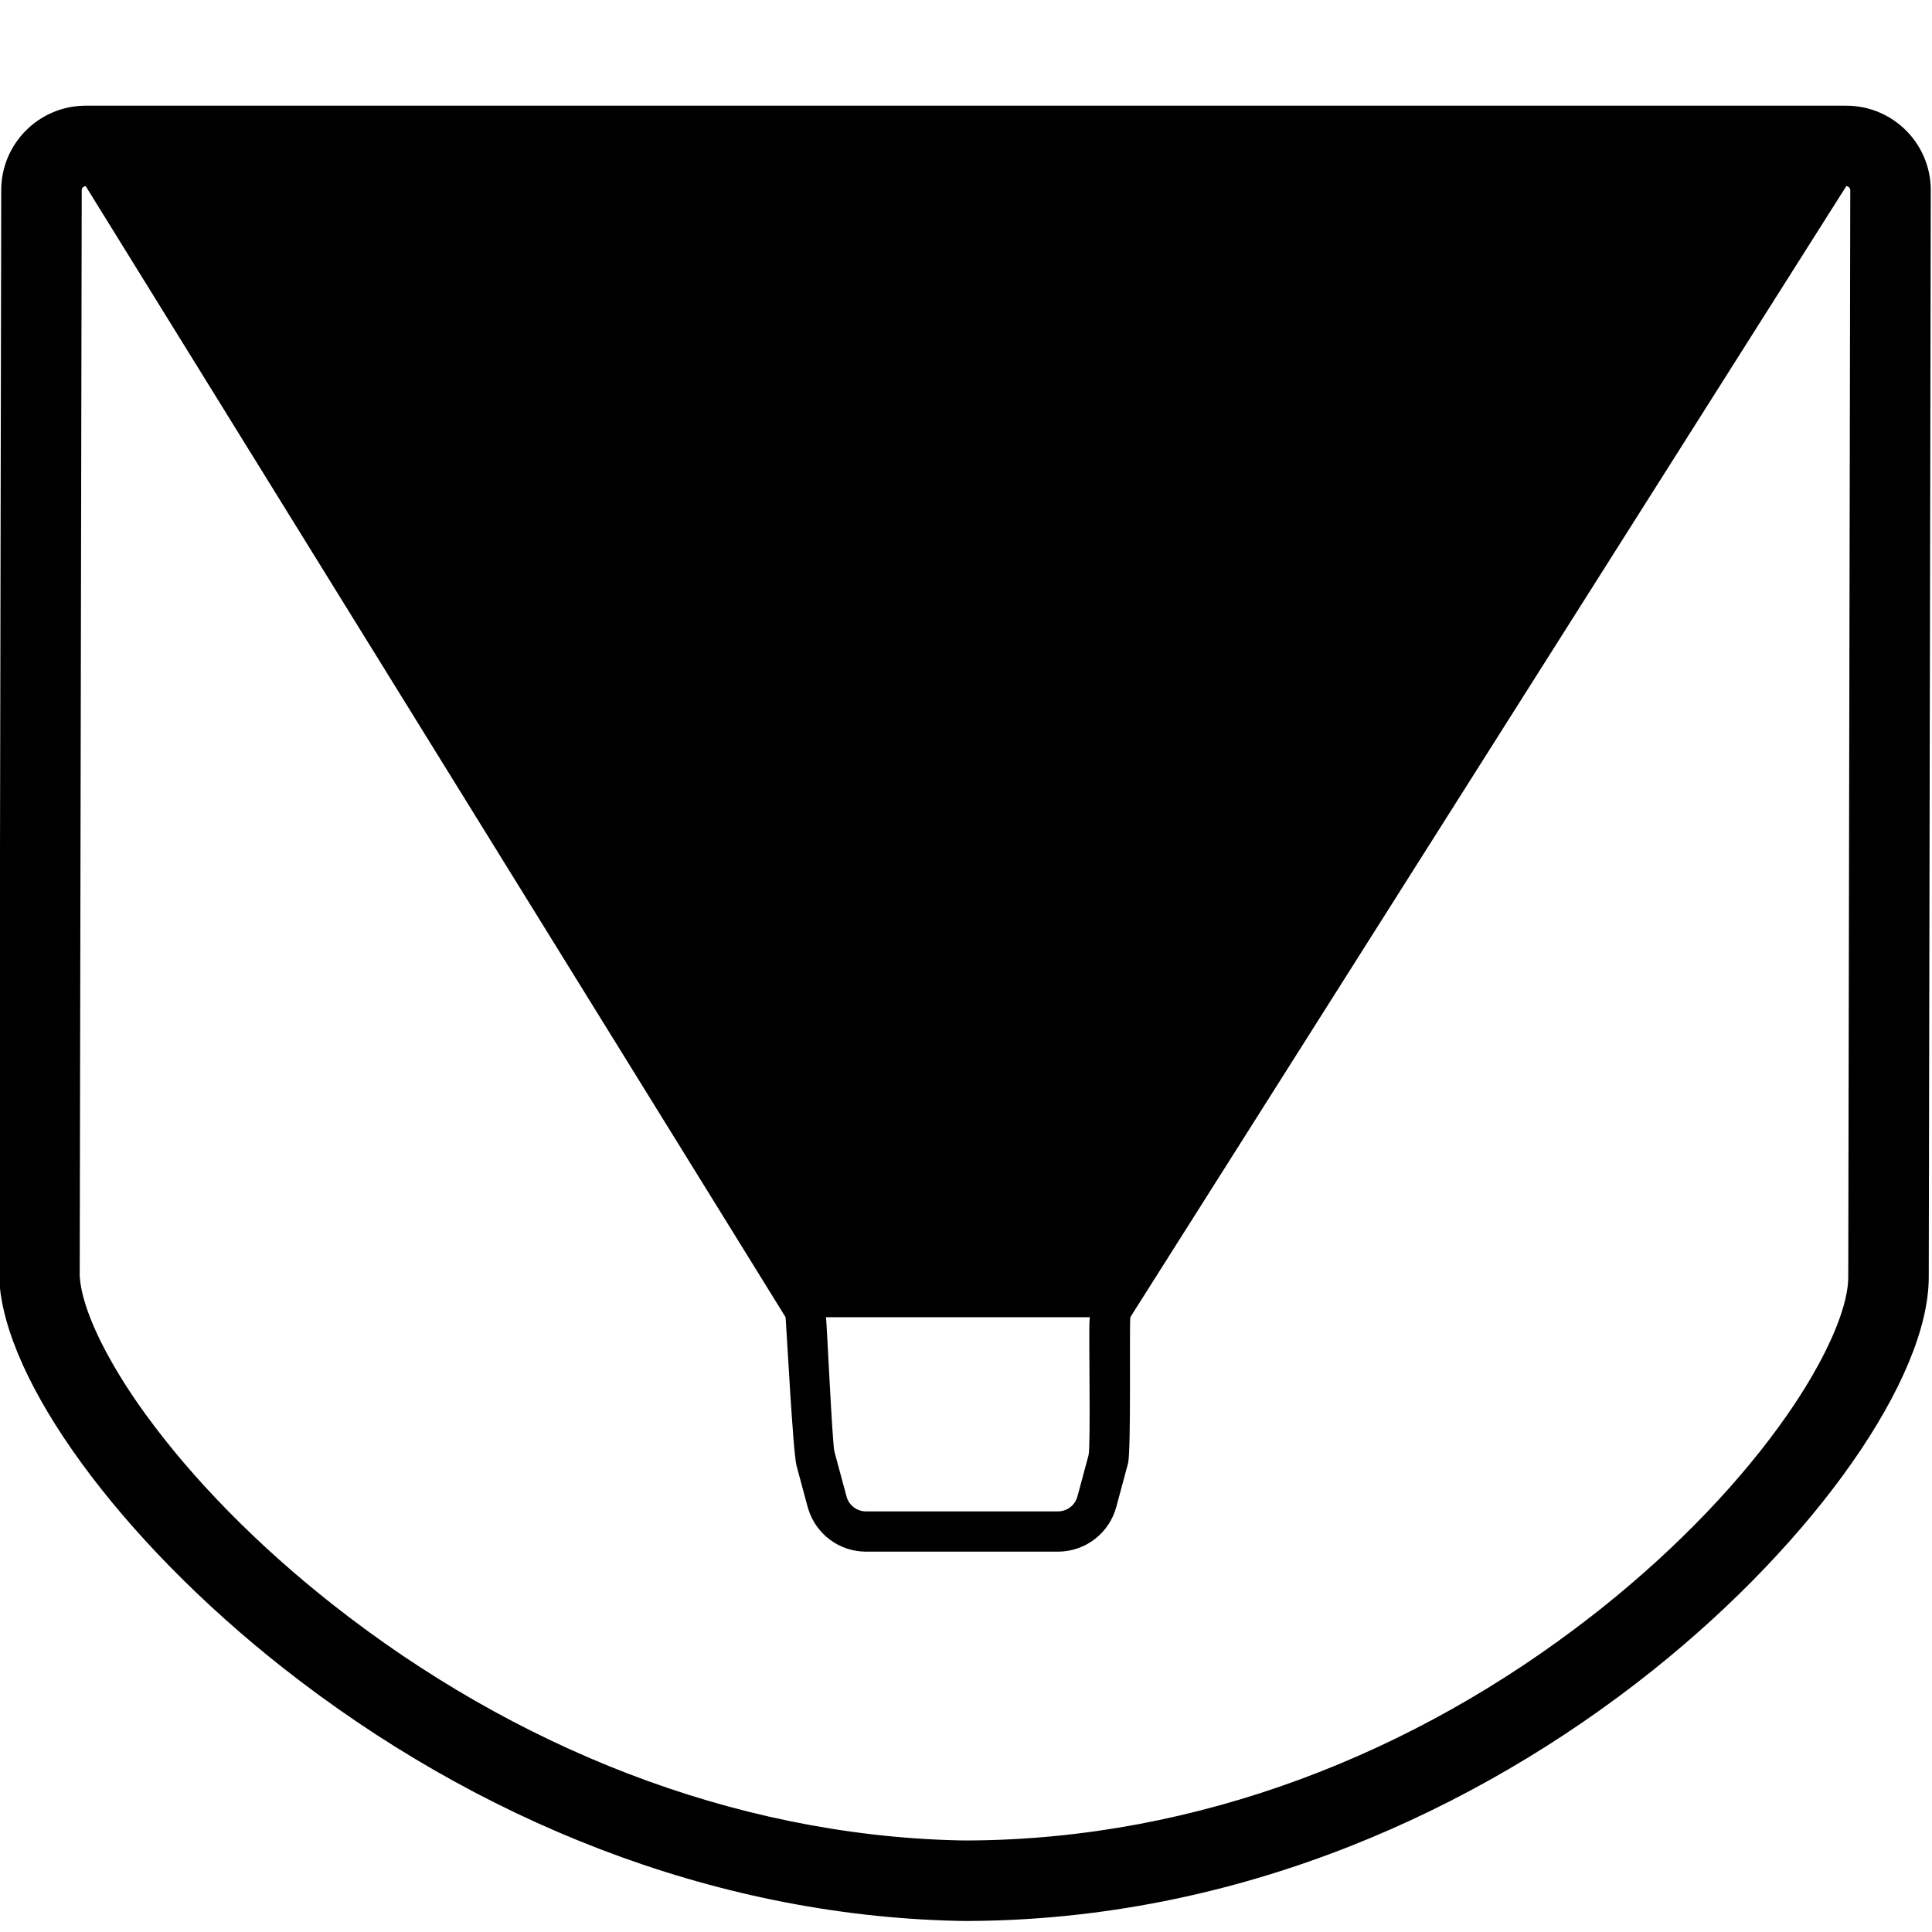 <?xml version="1.0"?>
<svg width="960" height="960" xmlns="http://www.w3.org/2000/svg" xmlns:svg="http://www.w3.org/2000/svg">

 <g class="layer">
  <title>Layer 1</title>
  <path d="m917.39,52.52c22.97,0 41.63,18.43 42,41.31l0,0.69l-1,540.04c0,50.28 -56.06,130.67 -137.08,195.38c-44.98,35.92 -95.99,65.97 -150.54,87.48c-60.66,23.92 -124.43,36.84 -189.79,37.1l-2.14,0l-3.85,-0.07c-121.49,-2.9 -238.18,-50.04 -334.24,-125.61c-81.47,-64.09 -138.8,-143.05 -141.12,-193.36c-0.02,-0.2 -0.02,-0.41 -0.02,-0.61l1,-540.35c0,-22.96 18.43,-41.62 41.3,-42l0.7,0l874.78,0zm0,40l-355.75,562c-0.5,6.27 0.45,66.48 -1.12,72.58l-0.32,1.21l-5.53,20.51c-3.5,12.95 -15.16,21.99 -28.55,22.18l-0.42,0l-95.4,0c-13.22,0 -24.85,-8.64 -28.72,-21.33l-0.12,-0.4l-0.13,-0.45l-5.53,-20.51c-1.75,-6.47 -4.9,-67.09 -5.44,-73.79l-347.75,-562c-1.06,0 -1.92,0.82 -2,1.85l0,0.15l-1,539.53l0.03,0.52c0.47,6.52 2.74,14.64 6.69,23.91l0.61,1.4c0.1,0.24 0.2,0.47 0.31,0.71l0.64,1.42c0.22,0.48 0.44,0.96 0.67,1.44l0.69,1.46l0.69,1.42l0.36,0.71l0.35,0.71l0.74,1.45l0.76,1.45l0.38,0.74l0.79,1.47c0.97,1.78 1.98,3.59 3.04,5.42l0.8,1.38l0.92,1.55l0.46,0.77l0.95,1.56l0.48,0.79l0.98,1.57l0.5,0.8l1.01,1.59l1.03,1.6l0.79,1.21l0.8,1.21l1.09,1.63l0.55,0.81l1.12,1.64l0.57,0.82l0.57,0.83l1.17,1.65l0.59,0.83l1.19,1.67l0.62,0.85c22.99,31.67 55.18,64.67 92.93,94.36c89.63,70.52 198.2,114.37 310.45,117.06l3.37,0.06l3.18,-0.01c112.62,-0.85 220.09,-42.7 308.48,-111.58l2.67,-2.09l2.72,-2.16c37.43,-29.9 69.11,-63.23 91.41,-95.2c1.66,-2.38 3.25,-4.74 4.78,-7.07l0.91,-1.39l1.07,-1.66l1.05,-1.66l1.03,-1.64l0.51,-0.82l0.5,-0.82l0.98,-1.62l0.72,-1.21l0.71,-1.2l0.92,-1.6c1.6,-2.78 3.09,-5.51 4.48,-8.17l0.58,-1.14l0.77,-1.5l0.74,-1.49c0.77,-1.58 1.51,-3.14 2.2,-4.67l0.52,-1.14l0.62,-1.41c0.33,-0.78 0.66,-1.56 0.98,-2.32l0.46,-1.14l0.54,-1.36c3.58,-9.18 5.47,-17.15 5.56,-23.41l0,-0.48l1,-540.04c0,-1.05 -0.81,-1.91 -1.85,-2l-0.15,0zm-375.83,562l-131.12,0l0.03,0.35c0.42,4.09 3.12,62.14 4.1,66.14l0.27,1.09l0.27,1l5.51,20.42l0.07,0.27c1.21,4.18 4.99,7.08 9.32,7.21l0.29,0l95.4,0c4.43,0 8.31,-2.9 9.58,-7.12l0.08,-0.27l5.53,-20.51c1.16,-4.29 0,-62.66 0.51,-67.07l0.12,-1.11l0.04,-0.4z" id="svg_1"/>
 </g>
</svg>